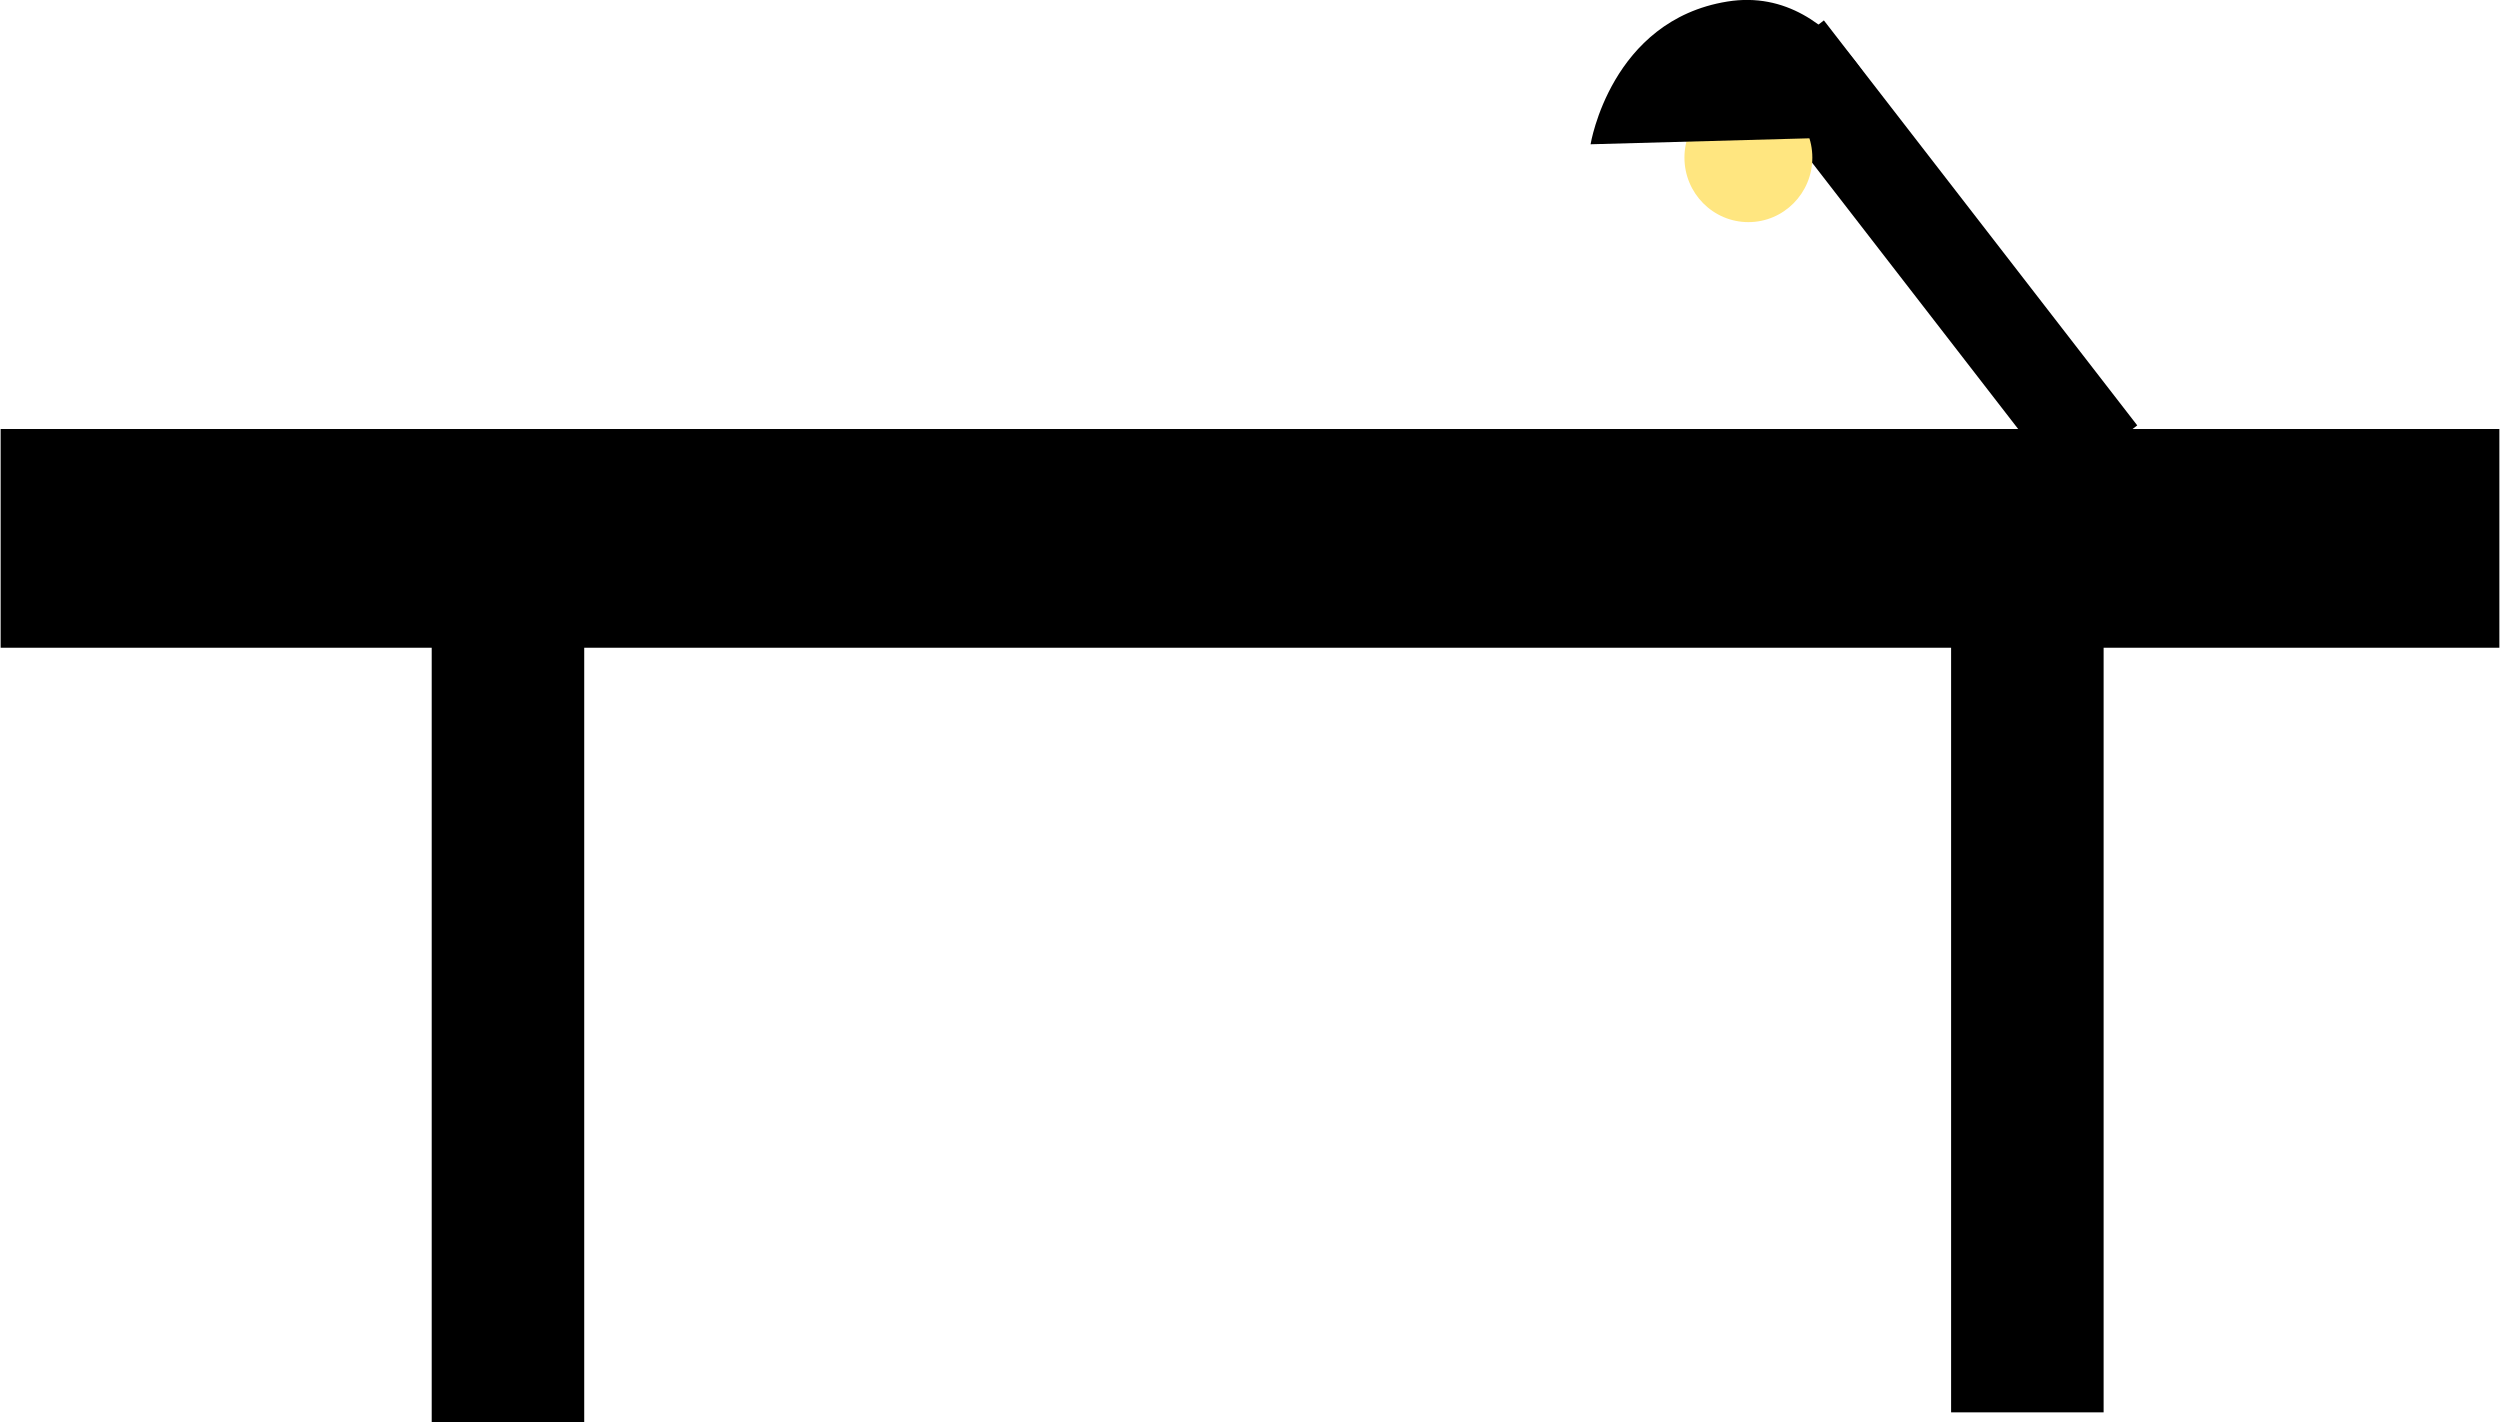 <!--?xml version="1.0" encoding="UTF-8"?-->
<svg width="1.911in" height="1.087in" viewBox="0 0 48.529 27.618" xmlns="http://www.w3.org/2000/svg">
  <!-- Layer 2 -->
  <g transform="translate(-21.356,-23.393)">
    <rect width="1.872" height="9.945" x="28.466" y="53.553" transform="rotate(-37.731)" fill="currentColor"></rect>
    <ellipse cx="55.3" cy="26.454" rx="1.242" ry="1.253" fill="#ffe680"></ellipse>            <!-- lamp bulb keeps its yellow -->
    <path d="m 52.235,26.195 c 0,0 0.39,-2.406 2.656,-2.772 2.266,-0.366 3.281,2.61 3.281,2.61 z" fill="currentColor"></path>
  </g>

  <!-- Layer 1 -->
  <g transform="translate(-21.356,-23.393)">
    <rect width="48.529" height="4.248" x="21.356" y="31.725" fill="currentColor"></rect>
    <rect width="2.962" height="16.114" x="29.728" y="34.897" fill="currentColor"></rect>
    <rect width="2.962" height="16.114" x="59.237" y="34.709" fill="currentColor"></rect>
  </g>
</svg>
